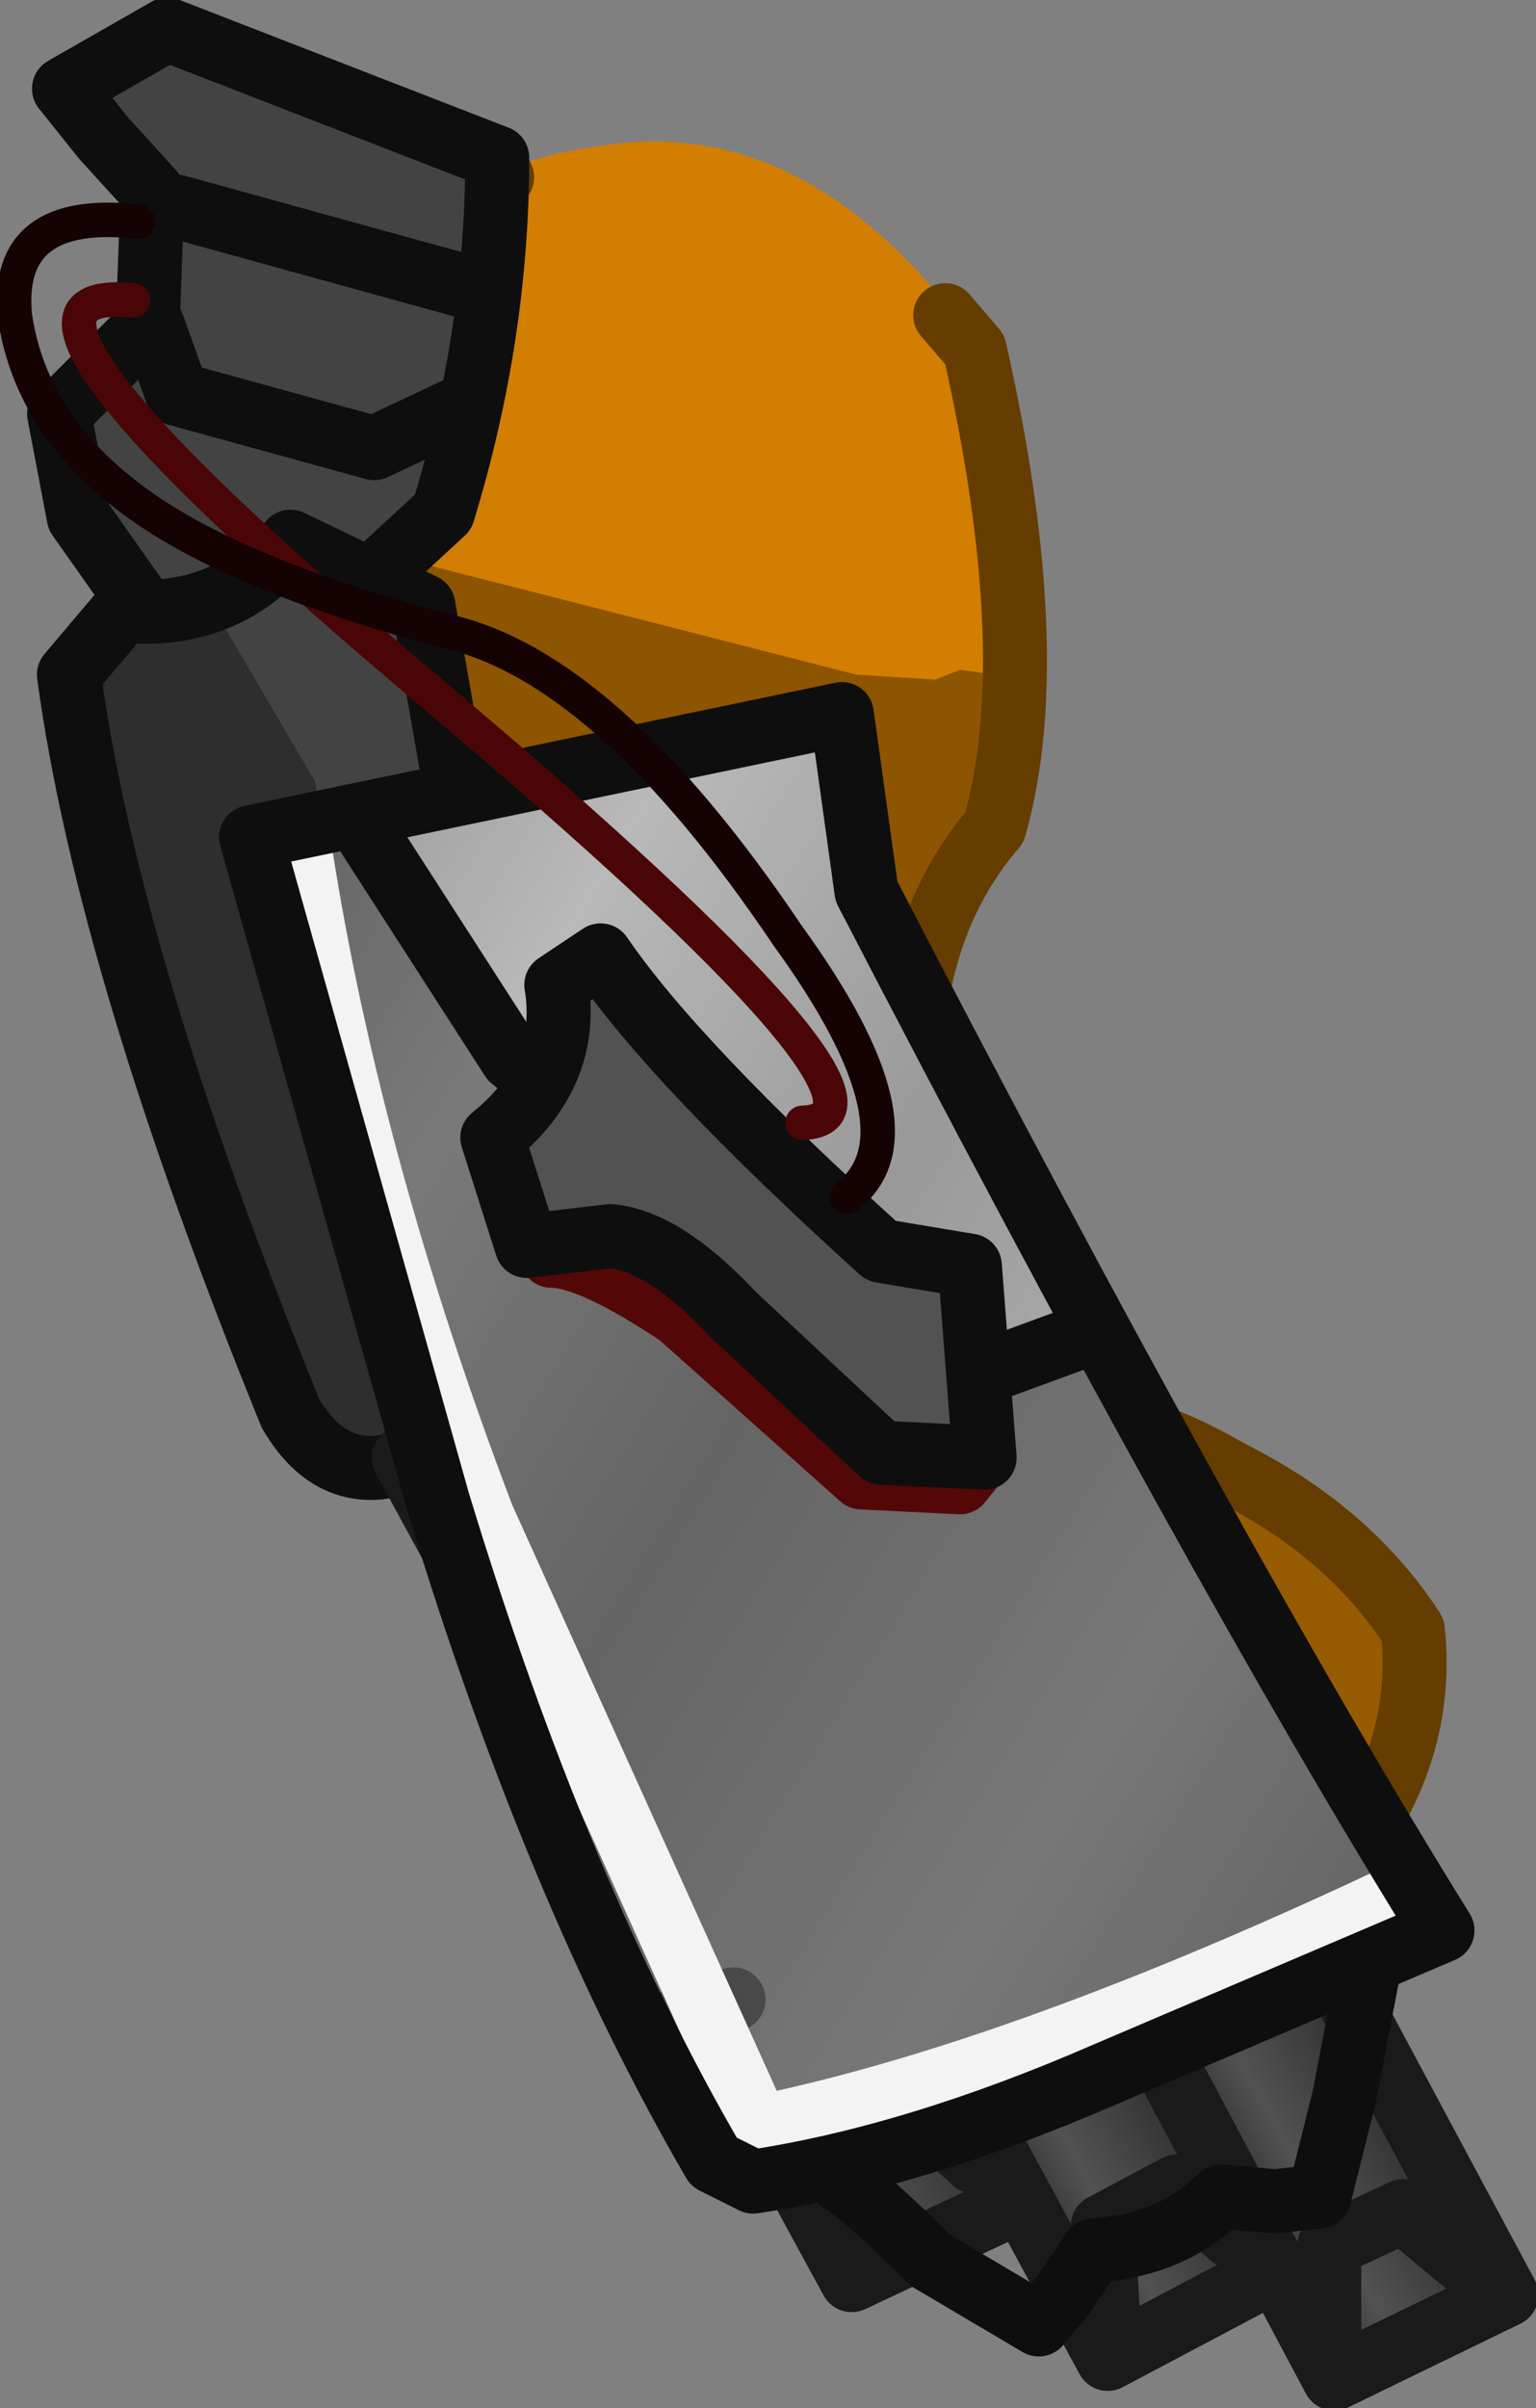 <?xml version="1.0" encoding="UTF-8" standalone="no"?>
<svg xmlns:ffdec="https://www.free-decompiler.com/flash" xmlns:xlink="http://www.w3.org/1999/xlink" ffdec:objectType="shape" height="24.45px" width="15.6px" xmlns="http://www.w3.org/2000/svg">
  <rect width="100%" height="100%" fill="#808080" stroke="none"/>
  <g transform="matrix(1.0, 0.0, 0.0, 1.0, 4.7, -0.5)">
    <path d="M9.25 16.75 L9.5 17.1 Q9.6 18.1 9.0 19.0 L7.15 20.65 6.45 21.15 5.65 20.7 5.3 20.15 6.1 19.25 6.45 18.75 6.4 18.6 Q6.25 18.45 6.2 18.65 L6.0 18.85 5.65 18.95 4.85 18.25 4.25 16.75 Q4.05 16.5 4.35 16.35 L5.9 15.5 6.15 15.1 6.85 15.2 Q8.25 15.6 9.25 16.75" fill="#975b01" fill-rule="evenodd" stroke="none"/>
    <path d="M5.85 15.0 Q6.6 14.75 7.8 15.45 9.0 16.05 9.65 17.05 9.8 18.5 8.65 19.7 L6.5 21.35 Q5.3 20.65 5.0 20.2 L5.9 19.15 4.65 18.15 4.05 16.6 M5.9 19.15 L6.3 18.65" fill="none" stroke="#653d01" stroke-linecap="round" stroke-linejoin="round" stroke-width="0.65"/>
    <path d="M0.1 2.4 Q0.65 2.05 1.65 1.95 3.35 1.8 4.75 3.4 L4.95 3.55 5.0 4.15 Q5.75 6.9 5.35 8.45 L4.9 9.35 Q3.95 11.15 4.75 13.7 L5.1 14.85 Q4.7 15.5 3.85 15.6 L2.65 15.55 Q2.0 15.05 1.3 13.9 -0.25 11.25 -0.95 8.4 L-0.95 7.25 -0.2 3.1 0.1 2.4" fill="#d27e02" fill-rule="evenodd" stroke="none"/>
    <path d="M5.4 7.35 L5.5 7.5 5.3 8.7 4.75 9.6 Q4.4 10.4 4.4 11.6 4.4 12.8 4.9 14.25 L5.05 14.9 Q4.65 15.45 3.7 15.65 L2.75 15.65 1.75 14.65 Q0.9 13.35 0.05 11.25 L-1.0 8.05 -0.85 6.55 Q-0.9 6.15 -0.5 6.2 L4.0 7.35 4.8 7.4 5.05 7.3 5.4 7.35" fill="#000000" fill-opacity="0.329" fill-rule="evenodd" stroke="none"/>
    <path d="M0.4 2.3 L-0.15 2.55 Q-0.65 3.55 -0.85 5.2 L-1.15 8.0 Q-0.8 10.0 0.5 12.7 1.85 15.4 2.8 15.8 4.45 15.95 5.25 14.9 4.6 13.4 4.55 11.85 4.45 10.0 5.4 8.9 5.9 7.15 5.2 4.05 L4.9 3.7" fill="none" stroke="#653d01" stroke-linecap="round" stroke-linejoin="round" stroke-width="0.65"/>
    <path d="M5.15 13.85 L5.55 14.3 Q5.85 14.7 5.75 15.2 L5.05 15.7 Q4.0 16.3 3.1 16.25 L2.35 16.15 1.75 15.5 1.65 15.2 1.85 14.95 Q3.75 14.4 4.65 13.75 4.85 13.45 5.15 13.85" fill="#999999" fill-rule="evenodd" stroke="none"/>
    <path d="M1.55 15.55 L2.35 16.35 2.85 16.35 4.45 16.15 Q5.25 15.85 5.9 15.2 L5.7 14.3 4.95 13.35 Q3.85 14.25 1.45 14.9 L1.55 15.55 Z" fill="none" stroke="#1a1a1a" stroke-linecap="round" stroke-linejoin="round" stroke-width="0.65"/>
    <path d="M0.05 2.15 L0.15 2.3 0.1 4.0 -0.35 5.6 -1.0 6.2 -1.75 5.9 -2.3 6.35 Q-2.7 6.65 -3.05 6.55 L-3.75 5.75 -3.95 4.75 -3.15 4.05 Q-2.95 3.55 -3.05 2.55 -3.05 2.15 -3.45 1.85 -3.95 1.6 -3.6 1.3 L-3.25 1.1 -2.9 1.0 0.05 2.15" fill="#434343" fill-rule="evenodd" stroke="none"/>
    <path d="M-0.85 6.3 L-0.2 5.7 Q0.35 3.9 0.35 2.1 L-3.0 0.8 -4.05 1.4 -3.65 1.9 -3.15 2.45 -3.2 3.8 -3.65 4.25 -4.1 4.7 -3.9 5.75 -3.3 6.6" fill="none" stroke="#0e0e0e" stroke-linecap="round" stroke-linejoin="round" stroke-width="0.65"/>
    <path d="M-3.8 7.7 Q-4.0 7.05 -3.3 6.9 L-2.3 6.65 -1.65 6.25 -0.65 6.7 -0.6 6.75 -0.35 7.8 -0.25 8.15 -0.4 8.45 -1.9 8.8 -2.25 8.95 -0.75 14.75 Q-0.6 15.25 -0.95 15.3 -1.55 15.2 -1.8 14.4 -3.45 10.1 -3.8 7.7" fill="#434343" fill-rule="evenodd" stroke="none"/>
    <path d="M-3.8 7.6 L-3.7 7.2 -3.35 6.85 -2.85 6.85 -2.45 6.85 -2.4 6.9 -1.55 8.35 Q-1.4 8.55 -1.6 8.75 L-2.15 8.9 -2.2 9.05 -0.7 15.0 Q-0.65 15.35 -0.95 15.3 -1.45 15.2 -1.7 14.75 -2.1 13.4 -2.65 12.05 -3.55 9.6 -3.8 7.6" fill="#000000" fill-opacity="0.318" fill-rule="evenodd" stroke="none"/>
    <path d="M0.1 9.5 L-0.4 6.65 -1.75 6.0 Q-2.4 6.8 -3.45 6.7 L-4.0 7.35 Q-3.6 10.3 -1.75 14.85 -1.4 15.45 -0.85 15.4 L0.1 15.25" fill="none" stroke="#0e0e0e" stroke-linecap="round" stroke-linejoin="round" stroke-width="0.65"/>
    <path d="M-2.9 2.6 L0.0 3.4 M-3.15 3.8 L-2.9 4.5 -0.9 5.05 -0.05 4.65" fill="none" stroke="#0e0e0e" stroke-linecap="round" stroke-linejoin="round" stroke-width="0.65"/>
    <path d="M3.8 15.2 L8.25 23.55 6.55 24.45 2.0 16.05 Q2.85 15.65 3.8 15.2" fill="url(#gradient0)" fill-rule="evenodd" stroke="none"/>
    <path d="M3.8 15.2 L8.25 23.55 6.55 24.45 2.0 16.05" fill="none" stroke="#1a1a1a" stroke-linecap="round" stroke-linejoin="round" stroke-width="0.65"/>
    <path d="M7.8 23.2 L7.25 22.7 6.5 23.1 6.55 23.95" fill="none" stroke="#1a1a1a" stroke-linecap="round" stroke-linejoin="round" stroke-width="0.65"/>
    <path d="M1.15 14.45 L5.65 22.85 3.95 23.65 -0.6 15.3 1.15 14.45" fill="url(#gradient1)" fill-rule="evenodd" stroke="none"/>
    <path d="M1.15 14.45 L5.65 22.85 3.95 23.65 -0.6 15.3" fill="none" stroke="#1a1a1a" stroke-linecap="round" stroke-linejoin="round" stroke-width="0.65"/>
    <path d="M5.2 22.45 L4.65 21.95 3.85 22.35 3.9 23.25" fill="none" stroke="#1a1a1a" stroke-linecap="round" stroke-linejoin="round" stroke-width="0.65"/>
    <path d="M6.1 15.4 L10.6 23.8 8.85 24.65 4.35 16.2 6.1 15.4" fill="url(#gradient2)" fill-rule="evenodd" stroke="none"/>
    <path d="M6.1 15.4 L10.6 23.8 8.85 24.65 4.35 16.2" fill="none" stroke="#1a1a1a" stroke-linecap="round" stroke-linejoin="round" stroke-width="0.65"/>
    <path d="M10.15 23.45 L9.55 22.95 8.8 23.3 8.8 24.2" fill="none" stroke="#1a1a1a" stroke-linecap="round" stroke-linejoin="round" stroke-width="0.65"/>
    <path d="M3.6 8.05 L3.75 8.15 3.95 9.6 9.6 19.75 9.65 20.05 9.45 20.2 3.8 22.45 2.7 22.4 1.3 19.55 Q-0.05 16.45 -1.7 9.85 L-1.75 9.45 -1.6 9.1 3.6 8.05" fill="url(#gradient3)" fill-rule="evenodd" stroke="none"/>
    <path d="M6.3 14.1 L6.4 14.2 9.5 19.6 Q9.85 20.05 9.5 20.15 5.6 21.9 3.8 22.3 L2.85 22.45 2.2 21.45 Q0.9 19.05 -0.15 15.75 L-1.75 9.8 -1.85 9.4 -1.75 9.05 -1.0 9.05 0.65 11.5 4.65 14.65 5.3 14.35 6.3 14.1" fill="#000000" fill-opacity="0.345" fill-rule="evenodd" stroke="none"/>
    <path d="M2.75 20.8 L2.25 20.95" fill="none" stroke="#494949" stroke-linecap="round" stroke-linejoin="round" stroke-width="0.65"/>
    <path d="M-1.65 9.15 Q-1.15 12.35 0.2 15.9 L3.0 22.1 Q5.7 21.55 9.6 19.7" fill="none" stroke="#f3f3f3" stroke-linecap="round" stroke-linejoin="round" stroke-width="0.65"/>
    <path d="M-2.15 9.0 L3.85 7.75 4.1 9.55 Q7.65 16.4 9.95 20.1 L6.55 21.55 Q4.6 22.4 2.95 22.65 L2.55 22.45 Q0.95 19.7 -0.25 15.75 L-2.15 9.0 Z" fill="none" stroke="#0e0e0e" stroke-linecap="round" stroke-linejoin="round" stroke-width="0.65"/>
    <path d="M9.2 20.5 L8.95 21.8 8.7 22.8 8.25 22.85 7.7 22.8 Q7.2 23.3 6.4 23.35 L6.1 23.8 5.85 24.1 4.75 23.45 Q4.1 22.8 3.85 22.65" fill="none" stroke="#0e0e0e" stroke-linecap="round" stroke-linejoin="round" stroke-width="0.65"/>
    <path d="M6.2 14.1 L4.7 14.65 0.5 11.25 -0.95 9.0" fill="none" stroke="#0e0e0e" stroke-linecap="round" stroke-linejoin="round" stroke-width="0.65"/>
    <path d="M5.25 15.3 L5.05 15.55 4.05 15.5 2.2 13.85 Q1.3 13.25 0.9 13.25 L0.8 12.9" fill="none" stroke="#540707" stroke-linecap="round" stroke-linejoin="round" stroke-width="0.65"/>
    <path d="M0.55 12.35 Q0.5 12.1 0.6 12.0 L1.15 10.85 Q1.1 10.7 1.2 10.55 L1.45 10.55 2.1 11.3 4.15 13.35 4.9 13.45 5.05 13.6 5.15 14.75 Q5.3 15.1 4.95 15.1 L4.25 15.05 2.65 13.55 Q1.9 12.8 1.05 12.9 0.65 13.05 0.65 12.7 L0.55 12.35" fill="#525252" fill-rule="evenodd" stroke="none"/>
    <path d="M4.25 15.25 L5.3 15.3 5.15 13.35 4.25 13.2 Q2.15 11.3 1.4 10.2 L0.95 10.5 Q1.1 11.4 0.3 12.05 L0.65 13.15 1.5 13.05 Q2.05 13.1 2.75 13.85 L4.25 15.25 Z" fill="none" stroke="#0e0e0e" stroke-linecap="round" stroke-linejoin="round" stroke-width="0.65"/>
    <path d="M-3.35 3.55 Q-5.3 3.35 -0.3 7.55 4.8 11.85 3.45 11.9" fill="none" stroke="#4a0606" stroke-linecap="round" stroke-linejoin="round" stroke-width="0.35"/>
    <path d="M-3.3 2.75 Q-4.65 2.6 -4.55 3.7 -4.4 4.75 -3.45 5.5 -2.45 6.3 -0.2 6.9 1.45 7.25 3.3 10.0 4.75 12.0 3.9 12.65" fill="none" stroke="#150202" stroke-linecap="round" stroke-linejoin="round" stroke-width="0.35"/>
  </g>
  <defs>
    <linearGradient gradientTransform="matrix(-9.0E-4, 5.0E-4, -5.0E-4, -9.0E-4, 5.05, 19.85)" gradientUnits="userSpaceOnUse" id="gradient0" spreadMethod="pad" x1="-819.2" x2="819.2">
      <stop offset="0.0" stop-color="#333333"/>
      <stop offset="0.631" stop-color="#525252"/>
      <stop offset="1.0" stop-color="#333333"/>
    </linearGradient>
    <linearGradient gradientTransform="matrix(-9.0E-4, 5.0E-4, -5.0E-4, -9.0E-4, 2.4, 19.15)" gradientUnits="userSpaceOnUse" id="gradient1" spreadMethod="pad" x1="-819.2" x2="819.2">
      <stop offset="0.0" stop-color="#333333"/>
      <stop offset="0.631" stop-color="#525252"/>
      <stop offset="1.0" stop-color="#333333"/>
    </linearGradient>
    <linearGradient gradientTransform="matrix(-9.0E-4, 5.0E-4, -5.0E-4, -9.0E-4, 7.35, 20.0)" gradientUnits="userSpaceOnUse" id="gradient2" spreadMethod="pad" x1="-819.2" x2="819.2">
      <stop offset="0.0" stop-color="#333333"/>
      <stop offset="0.631" stop-color="#525252"/>
      <stop offset="1.0" stop-color="#333333"/>
    </linearGradient>
    <linearGradient gradientTransform="matrix(0.008, 0.005, -0.005, 0.008, 3.25, 15.3)" gradientUnits="userSpaceOnUse" id="gradient3" spreadMethod="pad" x1="-819.2" x2="819.2">
      <stop offset="0.0" stop-color="#999999"/>
      <stop offset="0.196" stop-color="#b9b9b9"/>
      <stop offset="0.463" stop-color="#999999"/>
      <stop offset="0.776" stop-color="#b6b6b6"/>
      <stop offset="1.0" stop-color="#999999"/>
    </linearGradient>
  </defs>
</svg>

